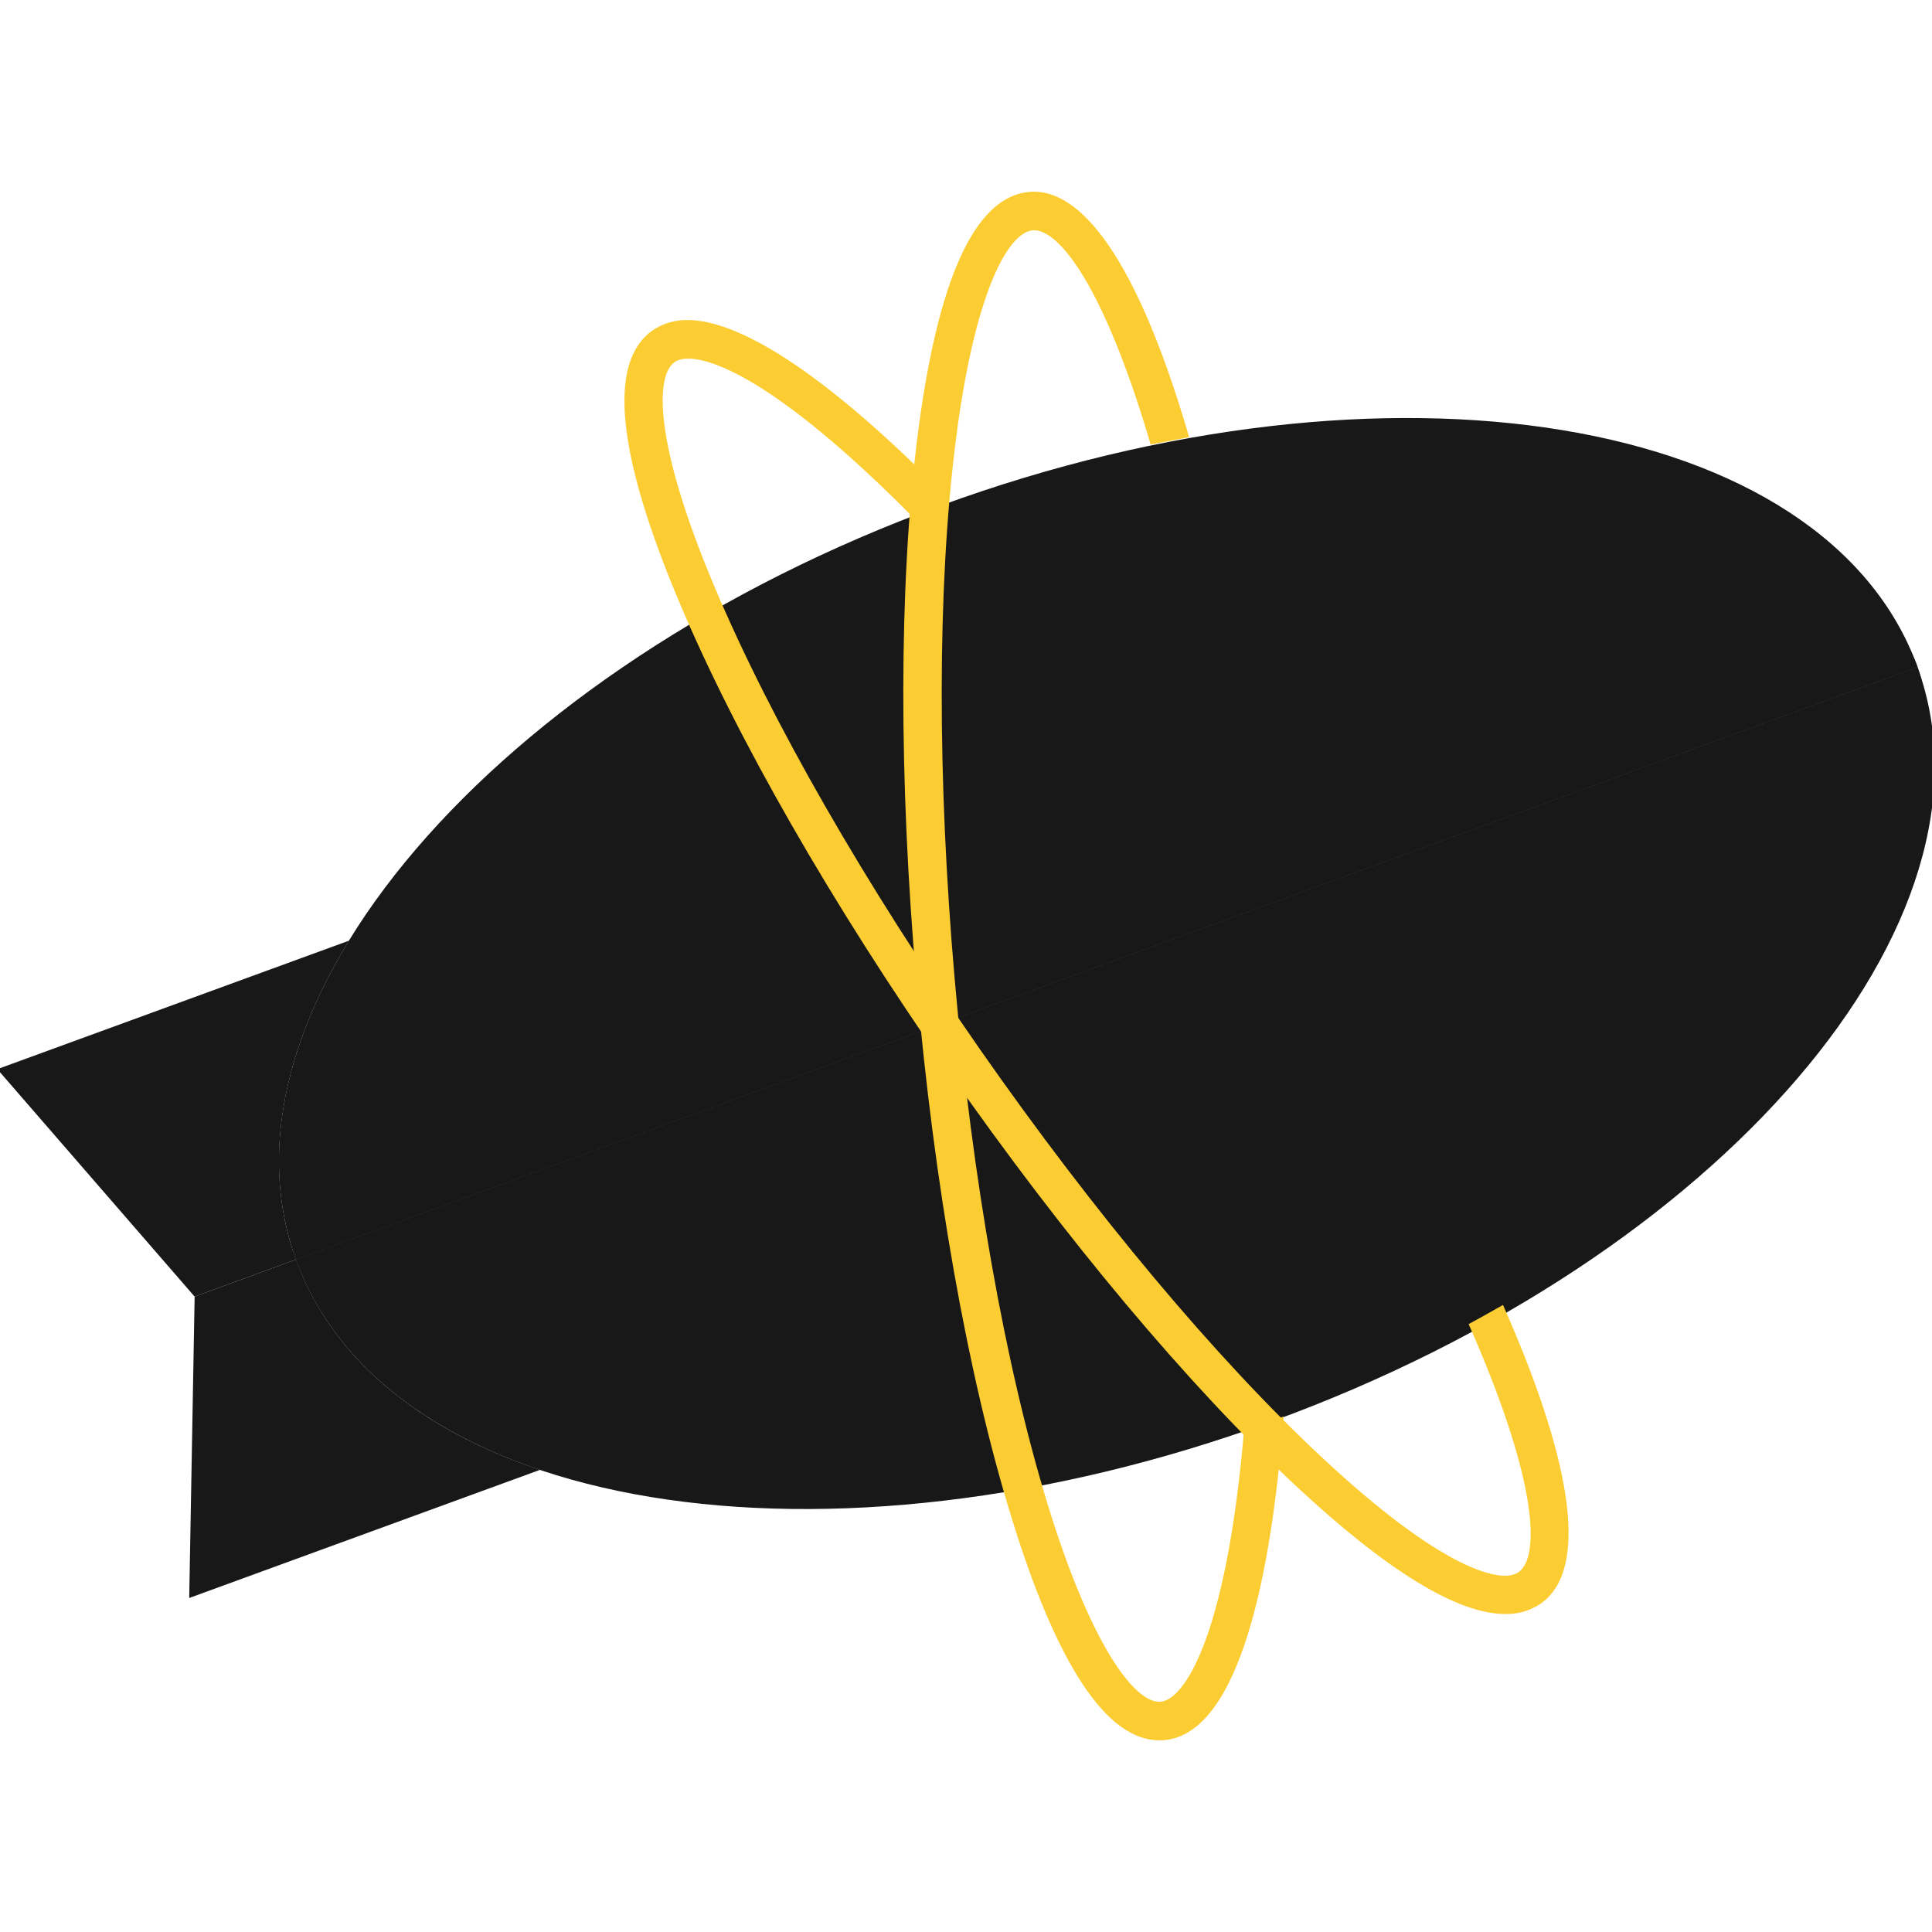 <?xml version="1.0" encoding="utf-8"?>
<!-- Generator: Adobe Illustrator 16.0.0, SVG Export Plug-In . SVG Version: 6.00 Build 0)  -->
<!DOCTYPE svg PUBLIC "-//W3C//DTD SVG 1.1//EN" "http://www.w3.org/Graphics/SVG/1.1/DTD/svg11.dtd">
<svg version="1.1" id="Layer_1" xmlns="http://www.w3.org/2000/svg" xmlns:xlink="http://www.w3.org/1999/xlink" x="0px" y="0px"
	 width="81.418px" height="81.417px" viewBox="0 0 81.418 81.417" enable-background="new 0 0 81.418 81.417" xml:space="preserve">
<path fill="#EA2127" d="M180.908,38.057v0.33c0-0.137,0-0.246-0.027-0.357L180.908,38.057z"/>
<g>
	<g>
		<path fill="#181819" d="M12.472,53.078l-4.27,1.563L7.974,67.342l14.783-5.4C17.683,60.243,13.982,57.248,12.472,53.078"/>
		<path fill="#181819" d="M14.707,39.641l-14.82,5.415l8.315,9.585l4.27-1.561C10.967,48.925,11.896,44.234,14.707,39.641"/>
		<path fill="#181819" d="M39.646,21.305c-18.873,6.893-31.041,21.12-27.175,31.772l68.34-24.965
			C76.942,17.461,58.517,14.411,39.646,21.305"/>
		<path fill="#181819" d="M53.636,59.888c18.87-6.893,31.06-21.056,27.173-31.771L12.467,53.078
			C16.356,63.798,34.763,66.783,53.636,59.888"/>
		<path fill="#181819" d="M80.809,28.113L12.472,53.078c1.337,3.69,6.442,5.508,13.6,5.508c6.982,0,15.917-1.726,25.233-5.128
			C70.176,46.565,83.45,35.401,80.809,28.113"/>
		<path fill="#181819" d="M67.208,22.608c-6.979,0-15.917,1.726-25.232,5.13C23.105,34.63,9.83,45.791,12.472,53.078l68.34-24.965
			C79.472,24.422,74.369,22.608,67.208,22.608"/>
		<g>
			<path fill="#FCCD32" d="M63.432,68.017c-2.012,0-4.976-1.815-8.817-5.396c-4.541-4.238-9.742-10.444-14.651-17.478
				c-4.904-7.034-8.935-14.063-11.35-19.799c-2.631-6.249-3.006-10.09-1.116-11.419c0.438-0.299,0.957-0.45,1.485-0.438
				c1.538,0,4.537,1.144,10.076,6.598l0.124,0.119l-0.019,0.17c-0.037,0.394-0.07,0.787-0.102,1.178L39,22.322l-0.544-0.546
				c-5.97-6.015-8.595-6.662-9.45-6.662c-0.243,0-0.437,0.047-0.577,0.146c-0.82,0.577-0.874,3.4,1.676,9.454
				c2.373,5.631,6.345,12.556,11.185,19.496c4.846,6.943,9.967,13.058,14.433,17.221c4.809,4.488,6.977,4.973,7.687,4.973
				c0.243,0,0.439-0.051,0.591-0.155c0.863-0.608,0.863-3.631-1.979-10.149l-0.132-0.3l0.285-0.155
				c0.283-0.156,0.563-0.31,0.819-0.458l0.345-0.194l0.158,0.36c2.016,4.619,3.9,10.492,1.429,12.229
				C64.486,67.878,63.965,68.031,63.432,68.017L63.432,68.017z M63.432,67.304v0.357V67.304z"/>
			<path fill="#FCCD32" d="M54.093,59.695l-0.026,0.352c-0.479,5.901-1.734,12.998-5.012,13.288
				c-0.068,0.005-0.136,0.005-0.199,0.005c-2.226,0-4.332-3.188-6.256-9.475c-1.825-5.95-3.239-13.936-3.981-22.488
				c-0.746-8.551-0.736-16.663,0.029-22.84c0.834-6.73,2.422-10.245,4.722-10.449c0.068-0.007,0.139-0.009,0.207-0.009
				c1.616,0,4.048,1.827,6.536,10.343l-1.623,0.312c-0.831-2.842-1.737-5.155-2.636-6.751c-0.832-1.468-1.642-2.278-2.277-2.278
				c-0.021,0-0.041,0-0.064,0.003c-0.997,0.089-2.448,2.504-3.256,9.029c-0.753,6.066-0.762,14.058-0.027,22.499
				c0.736,8.443,2.126,16.31,3.919,22.152c0.799,2.616,1.68,4.773,2.543,6.235c0.794,1.351,1.563,2.094,2.165,2.094
				c0.02,0,0.041,0,0.06-0.005c0.954-0.08,2.753-2.598,3.51-11.449L54.093,59.695z"/>
		</g>
	</g>
</g>
</svg>
